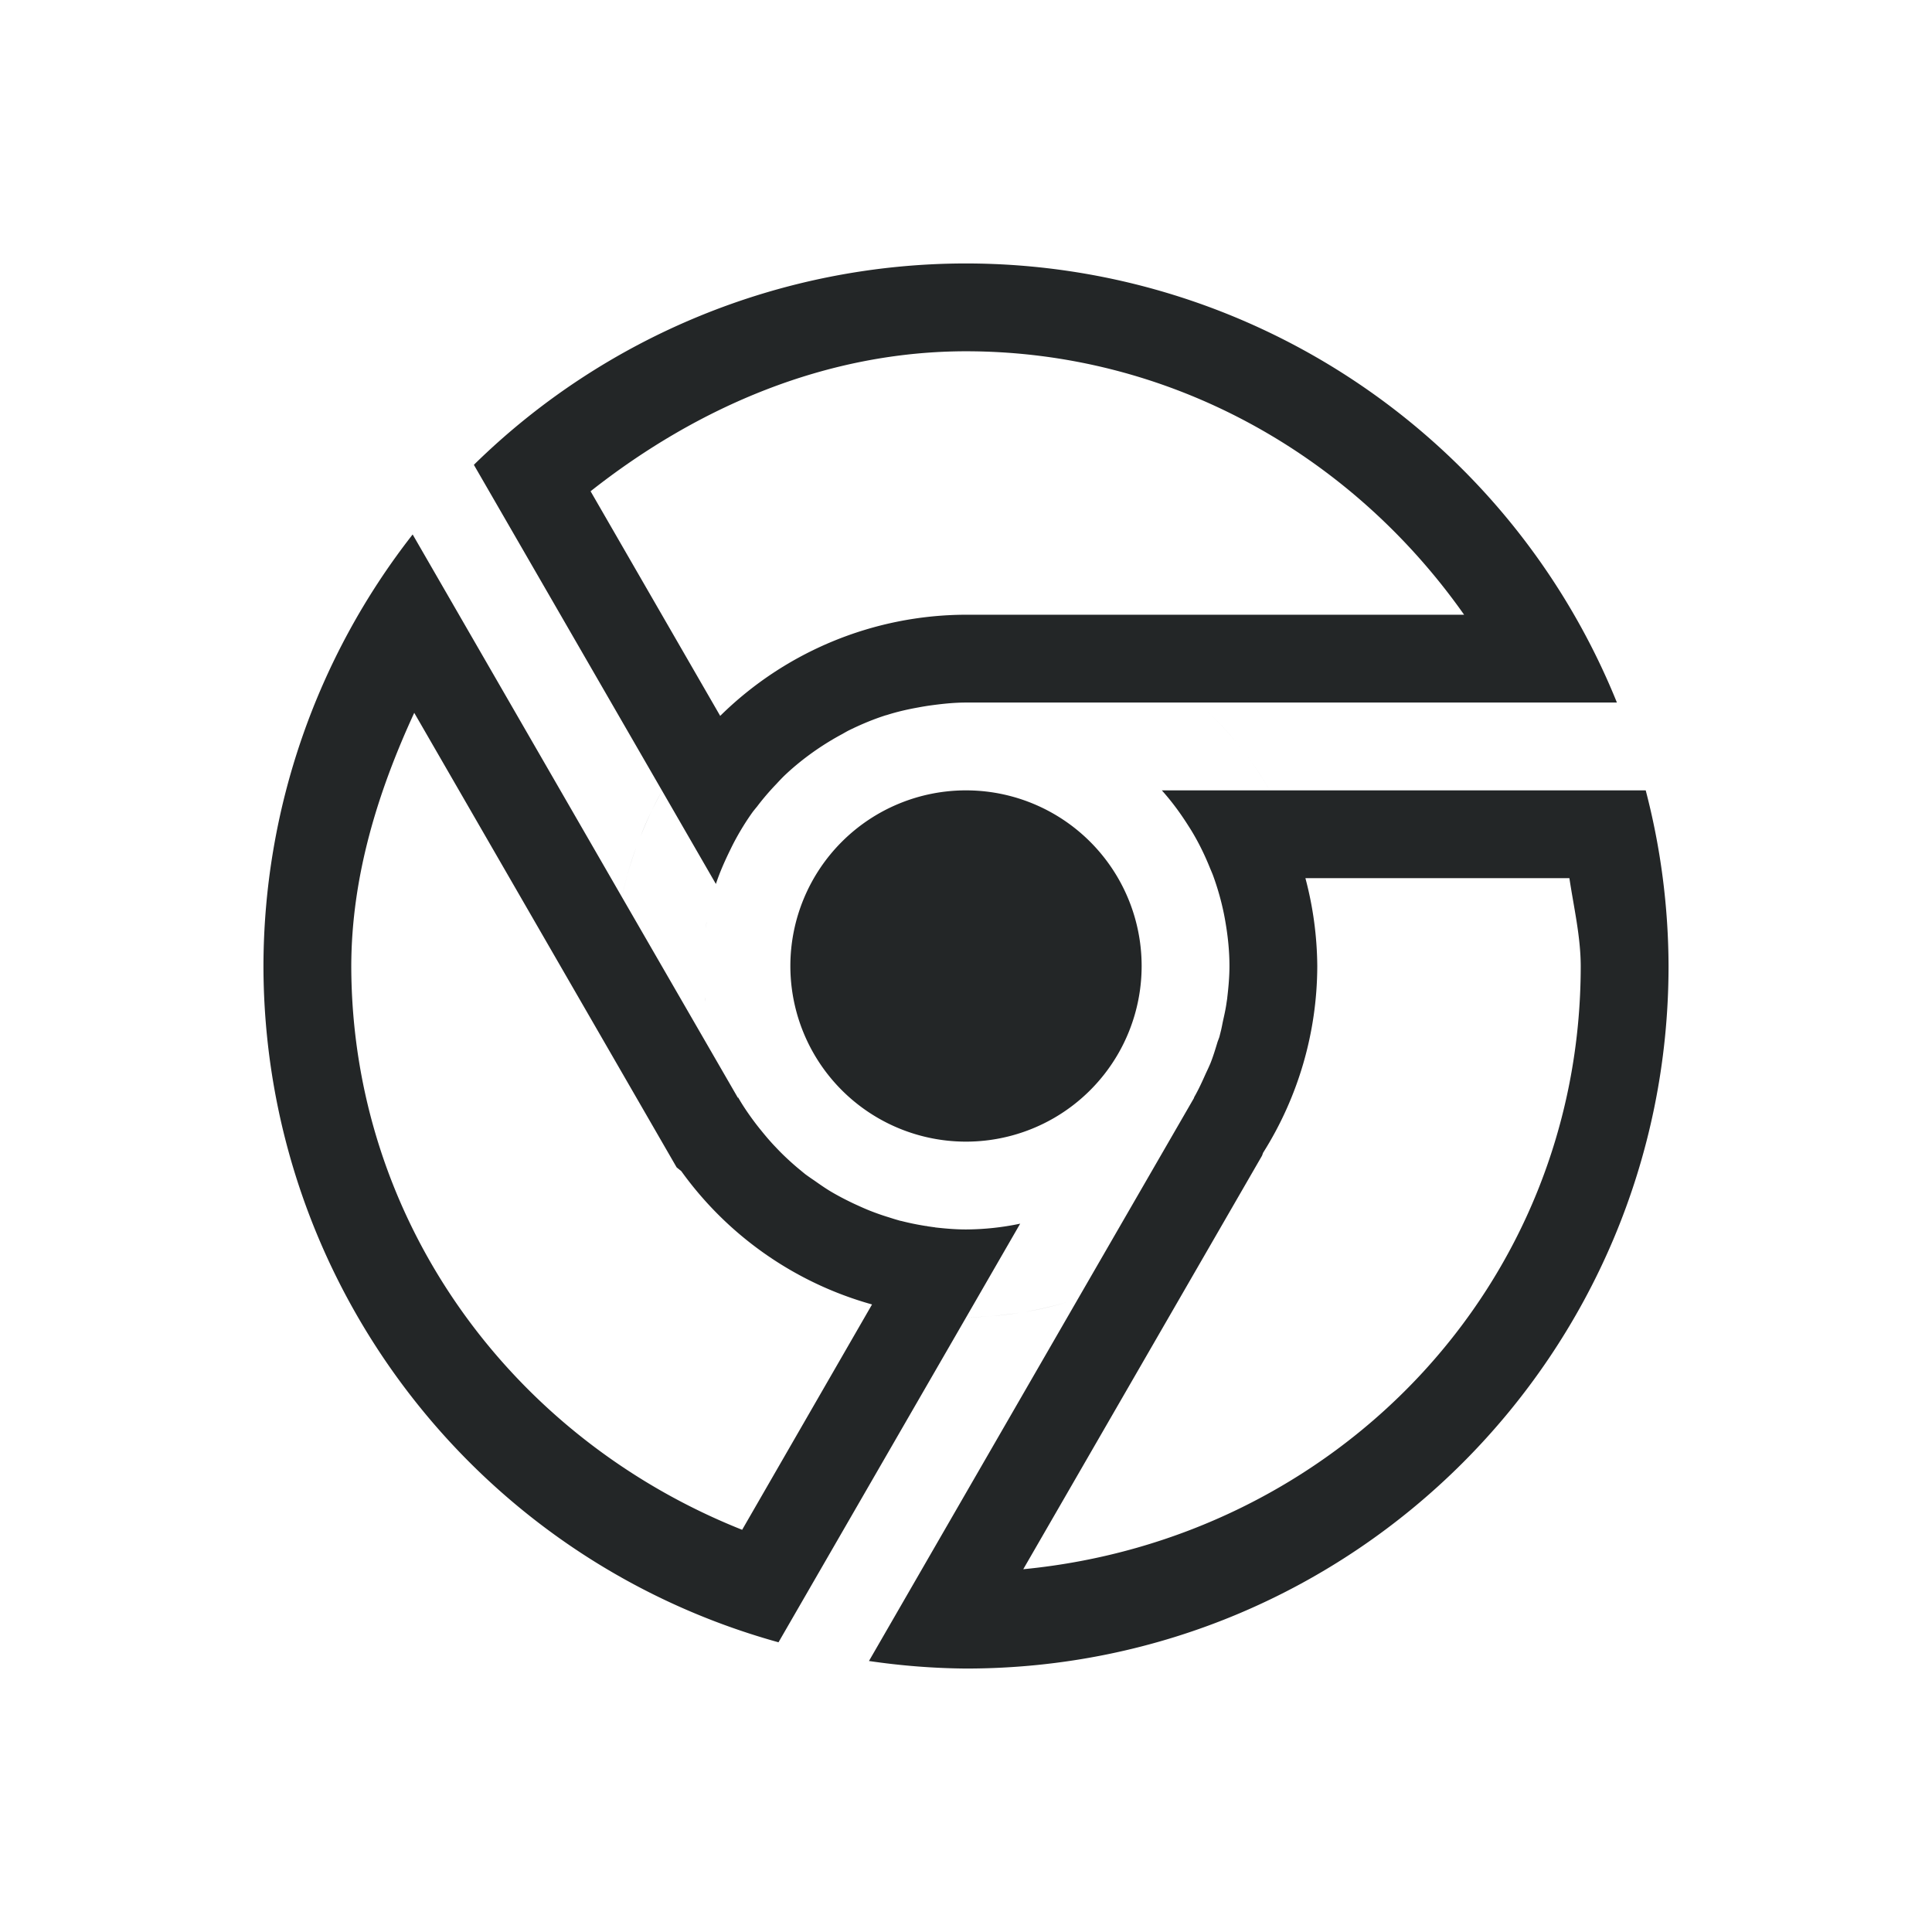 <svg xmlns="http://www.w3.org/2000/svg" width="22" height="22" version="1">
 <defs>
  <style id="current-color-scheme" type="text/css">
   .ColorScheme-Text { color:#232627; } .ColorScheme-Highlight { color:#3daee9; }
  </style>
 </defs>
 <path style="fill:currentColor" class="ColorScheme-Text" d="M 11 3 C 8.904 3.001 6.892 3.824 5.396 5.293 L 7.539 9.004 L 8.152 10.066 C 8.198 9.927 8.257 9.796 8.32 9.668 A 3 3 0 0 1 8.357 9.594 C 8.422 9.471 8.494 9.353 8.574 9.242 A 3 3 0 0 1 8.621 9.184 C 8.69 9.093 8.764 9.007 8.842 8.926 A 3 3 0 0 1 8.92 8.844 C 9.013 8.754 9.112 8.672 9.215 8.596 A 3 3 0 0 1 9.295 8.539 C 9.391 8.473 9.491 8.412 9.594 8.357 A 3 3 0 0 1 9.656 8.322 C 9.779 8.261 9.904 8.207 10.035 8.162 C 10.037 8.161 10.039 8.161 10.041 8.16 C 10.059 8.154 10.076 8.148 10.094 8.143 C 10.094 8.143 10.096 8.143 10.096 8.143 C 10.214 8.105 10.337 8.077 10.461 8.055 A 3 3 0 0 1 10.58 8.035 C 10.718 8.016 10.858 8 11 8 L 13.639 8 L 18.412 8 C 17.19 4.979 14.258 3.002 11 3 z M 11 4 C 13.309 4.001 15.381 5.168 16.672 7 L 11 7 L 10.998 7 C 10.998 7 10.996 7 10.996 7 A 4 4 0 0 0 8.201 8.152 L 6.725 5.594 C 7.953 4.625 9.421 4.001 11 4 z M 4.699 6.086 C 3.601 7.489 3.003 9.218 3 11 C 3.004 14.593 5.403 17.742 8.865 18.701 L 11.002 15 L 11.617 13.934 C 11.414 13.977 11.207 13.999 11 14 C 10.882 14 10.766 13.99 10.65 13.977 C 10.647 13.976 10.644 13.975 10.641 13.975 C 10.616 13.972 10.592 13.968 10.568 13.965 C 10.562 13.964 10.557 13.962 10.551 13.961 C 10.549 13.961 10.547 13.961 10.545 13.961 A 3 3 0 0 1 10.266 13.904 C 10.262 13.903 10.259 13.903 10.256 13.902 C 10.251 13.901 10.245 13.9 10.24 13.898 A 3 3 0 0 1 10.119 13.861 C 10.046 13.839 9.973 13.813 9.902 13.785 A 3 3 0 0 1 9.775 13.73 C 9.71 13.701 9.647 13.67 9.584 13.637 A 3 3 0 0 1 9.457 13.566 C 9.394 13.528 9.334 13.486 9.273 13.443 A 3 3 0 0 1 9.17 13.371 A 3 3 0 0 1 9.125 13.334 C 9.052 13.275 8.982 13.212 8.914 13.146 A 3 3 0 0 1 8.834 13.064 C 8.778 13.006 8.725 12.944 8.674 12.881 A 3 3 0 0 1 8.598 12.785 C 8.529 12.693 8.464 12.599 8.406 12.498 L 8.402 12.5 L 7.082 10.215 L 4.699 6.086 z M 13.643 8.004 C 13.804 8.146 13.954 8.301 14.09 8.467 A 4 4 0 0 0 13.643 8.004 z M 14.09 8.467 C 14.227 8.634 14.35 8.812 14.459 9 A 4 4 0 0 0 14.09 8.467 z M 14.459 9 L 13.23 9 C 13.345 9.128 13.445 9.265 13.535 9.408 A 3 3 0 0 1 13.566 9.457 C 13.65 9.595 13.721 9.741 13.781 9.891 A 3 3 0 0 1 13.811 9.963 C 13.865 10.11 13.908 10.261 13.939 10.416 A 3 3 0 0 1 13.953 10.492 C 13.982 10.659 14 10.829 14 11 C 14 11.121 13.989 11.242 13.975 11.361 A 3 3 0 0 1 13.975 11.363 L 13.975 11.365 C 13.972 11.387 13.968 11.41 13.965 11.432 C 13.964 11.436 13.964 11.441 13.963 11.445 C 13.953 11.51 13.938 11.573 13.924 11.637 A 3 3 0 0 1 13.906 11.725 C 13.899 11.753 13.892 11.781 13.885 11.809 A 3 3 0 0 1 13.865 11.863 C 13.84 11.946 13.815 12.029 13.783 12.109 A 3 3 0 0 1 13.732 12.221 C 13.69 12.315 13.648 12.408 13.596 12.498 L 13.598 12.5 L 12.277 14.787 L 9.895 18.914 C 10.261 18.968 10.63 18.997 11 19 C 15.418 19 19 15.418 19 11 C 18.998 10.325 18.911 9.653 18.74 9 L 14.459 9 z M 12.277 14.787 C 12.082 14.853 11.882 14.902 11.68 14.938 A 4 4 0 0 0 12.277 14.787 z M 4.717 8.117 L 7.705 13.293 L 7.758 13.336 A 4 4 0 0 0 9.93 14.854 L 8.451 17.42 C 5.815 16.371 4.005 13.891 4 11.002 L 4 10.998 C 4.003 9.985 4.298 9.026 4.717 8.117 z M 11 9 A 2 2 0 0 0 9 11 A 2 2 0 0 0 11 13 A 2 2 0 0 0 13 11 A 2 2 0 0 0 11 9 z M 7.537 9.01 A 4 4 0 0 0 7.295 9.521 C 7.365 9.346 7.443 9.174 7.537 9.01 z M 7.244 9.65 A 4 4 0 0 0 7.084 10.211 C 7.123 10.02 7.178 9.833 7.244 9.65 z M 14.865 10 L 17.871 10 C 17.921 10.333 17.999 10.663 18 11 C 18 14.646 15.206 17.526 11.652 17.869 L 14.371 13.16 L 14.383 13.127 A 4 4 0 0 0 15 11.002 L 15 11 A 4 4 0 0 0 15 10.998 C 15 10.998 15 10.996 15 10.996 A 4 4 0 0 0 14.865 10 z M 8.047 10.496 C 8.043 10.52 8.039 10.544 8.035 10.568 A 3 3 0 0 1 8.047 10.496 z M 8.025 11.357 C 8.028 11.376 8.029 11.394 8.031 11.412 A 3 3 0 0 1 8.025 11.357 z M 11.604 14.949 C 11.405 14.98 11.205 14.999 11.004 15 A 4 4 0 0 0 11.604 14.949 z"/>
</svg>
